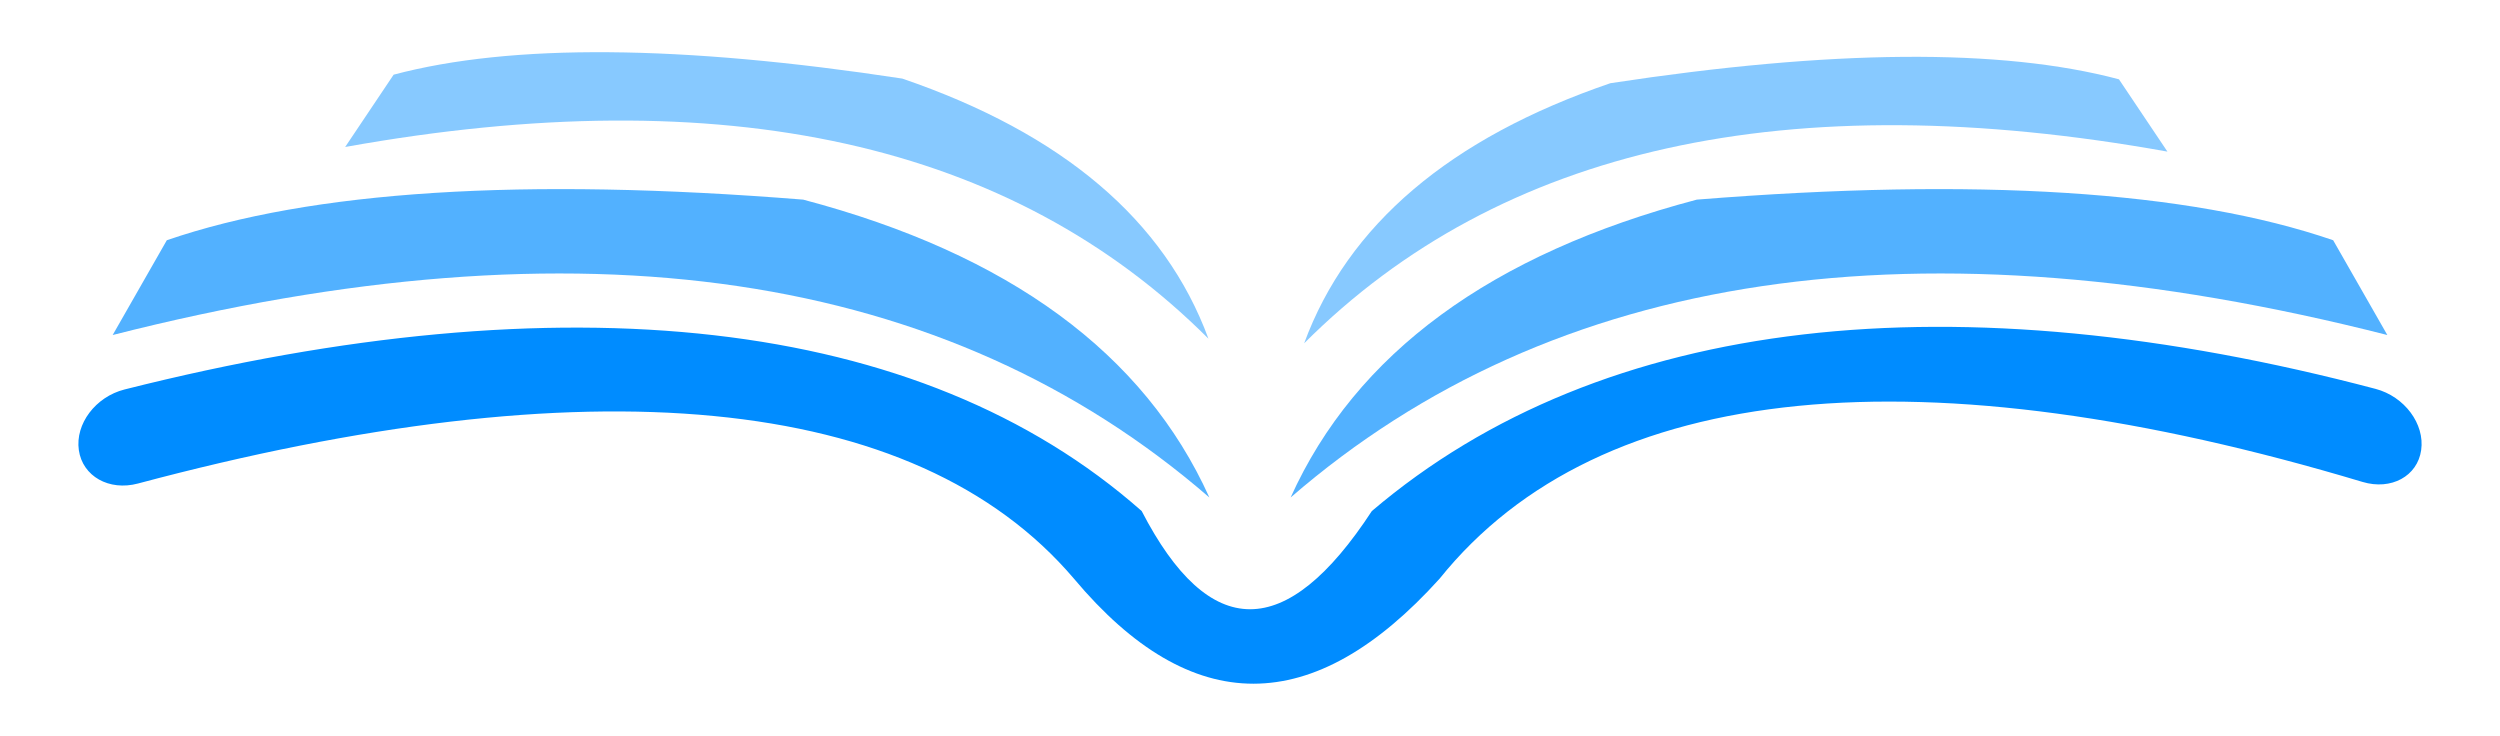 <?xml version="1.0" encoding="UTF-8" standalone="no"?><!-- Generator: Gravit.io --><svg xmlns="http://www.w3.org/2000/svg" xmlns:xlink="http://www.w3.org/1999/xlink" style="isolation:isolate" viewBox="0 0 168.5 49.6" width="168.5pt" height="49.6pt"><defs><clipPath id="_clipPath_J4kf0hRmJf1ozvCfJXbTOYWg6OBVKGtv"><rect width="168.5" height="49.6"/></clipPath></defs><g clip-path="url(#_clipPath_J4kf0hRmJf1ozvCfJXbTOYWg6OBVKGtv)"><g><g><path d=" M 11.244 16.192 C 20.979 12.846 35.285 11.943 54.135 13.455 C 67.993 17.115 77.128 23.816 81.512 33.531 C 63.794 18.184 39.164 14.543 7.594 22.58 L 11.244 16.192 Z " fill="rgb(82,177,255)"/><path d=" M 26.531 5.033 C 34.466 2.925 45.899 3.02 60.811 5.296 C 71.627 8.997 78.513 14.848 81.449 22.827 C 68.226 9.608 48.838 5.31 23.264 9.907 L 26.531 5.033 Z " fill="rgb(135,201,255)"/><path d=" M 142.817 5.345 C 134.883 3.236 123.45 3.332 108.538 5.608 C 97.722 9.308 90.836 15.16 87.9 23.138 C 101.123 9.92 120.511 5.621 146.085 10.219 L 142.817 5.345 Z " fill="rgb(135,201,255)"/><path d=" M 157.255 16.192 C 147.521 12.846 133.215 11.943 114.365 13.455 C 100.507 17.115 91.372 23.816 86.988 33.531 C 104.705 18.184 129.336 14.543 160.906 22.58 L 157.255 16.192 Z " fill="rgb(82,177,255)"/><path d=" M 8.396 26.25 C 37.944 18.791 61.984 21.233 76.949 34.444 C 81.512 43.265 86.693 43.274 92.463 34.444 C 108.073 21.156 131.818 18.74 160.114 26.211 C 162.062 26.725 163.439 28.574 163.187 30.337 L 163.187 30.337 C 162.935 32.1 161.164 33.061 159.234 32.482 C 129.788 23.649 107.896 25.483 97.026 39.006 C 88.509 48.436 80.305 48.445 72.387 39.006 C 61.63 26.361 39.433 24.544 9.296 32.59 C 7.349 33.109 5.565 32.1 5.313 30.337 L 5.313 30.337 C 5.061 28.574 6.442 26.743 8.396 26.25 Z " fill="rgb(0,140,255)"/></g></g></g></svg>